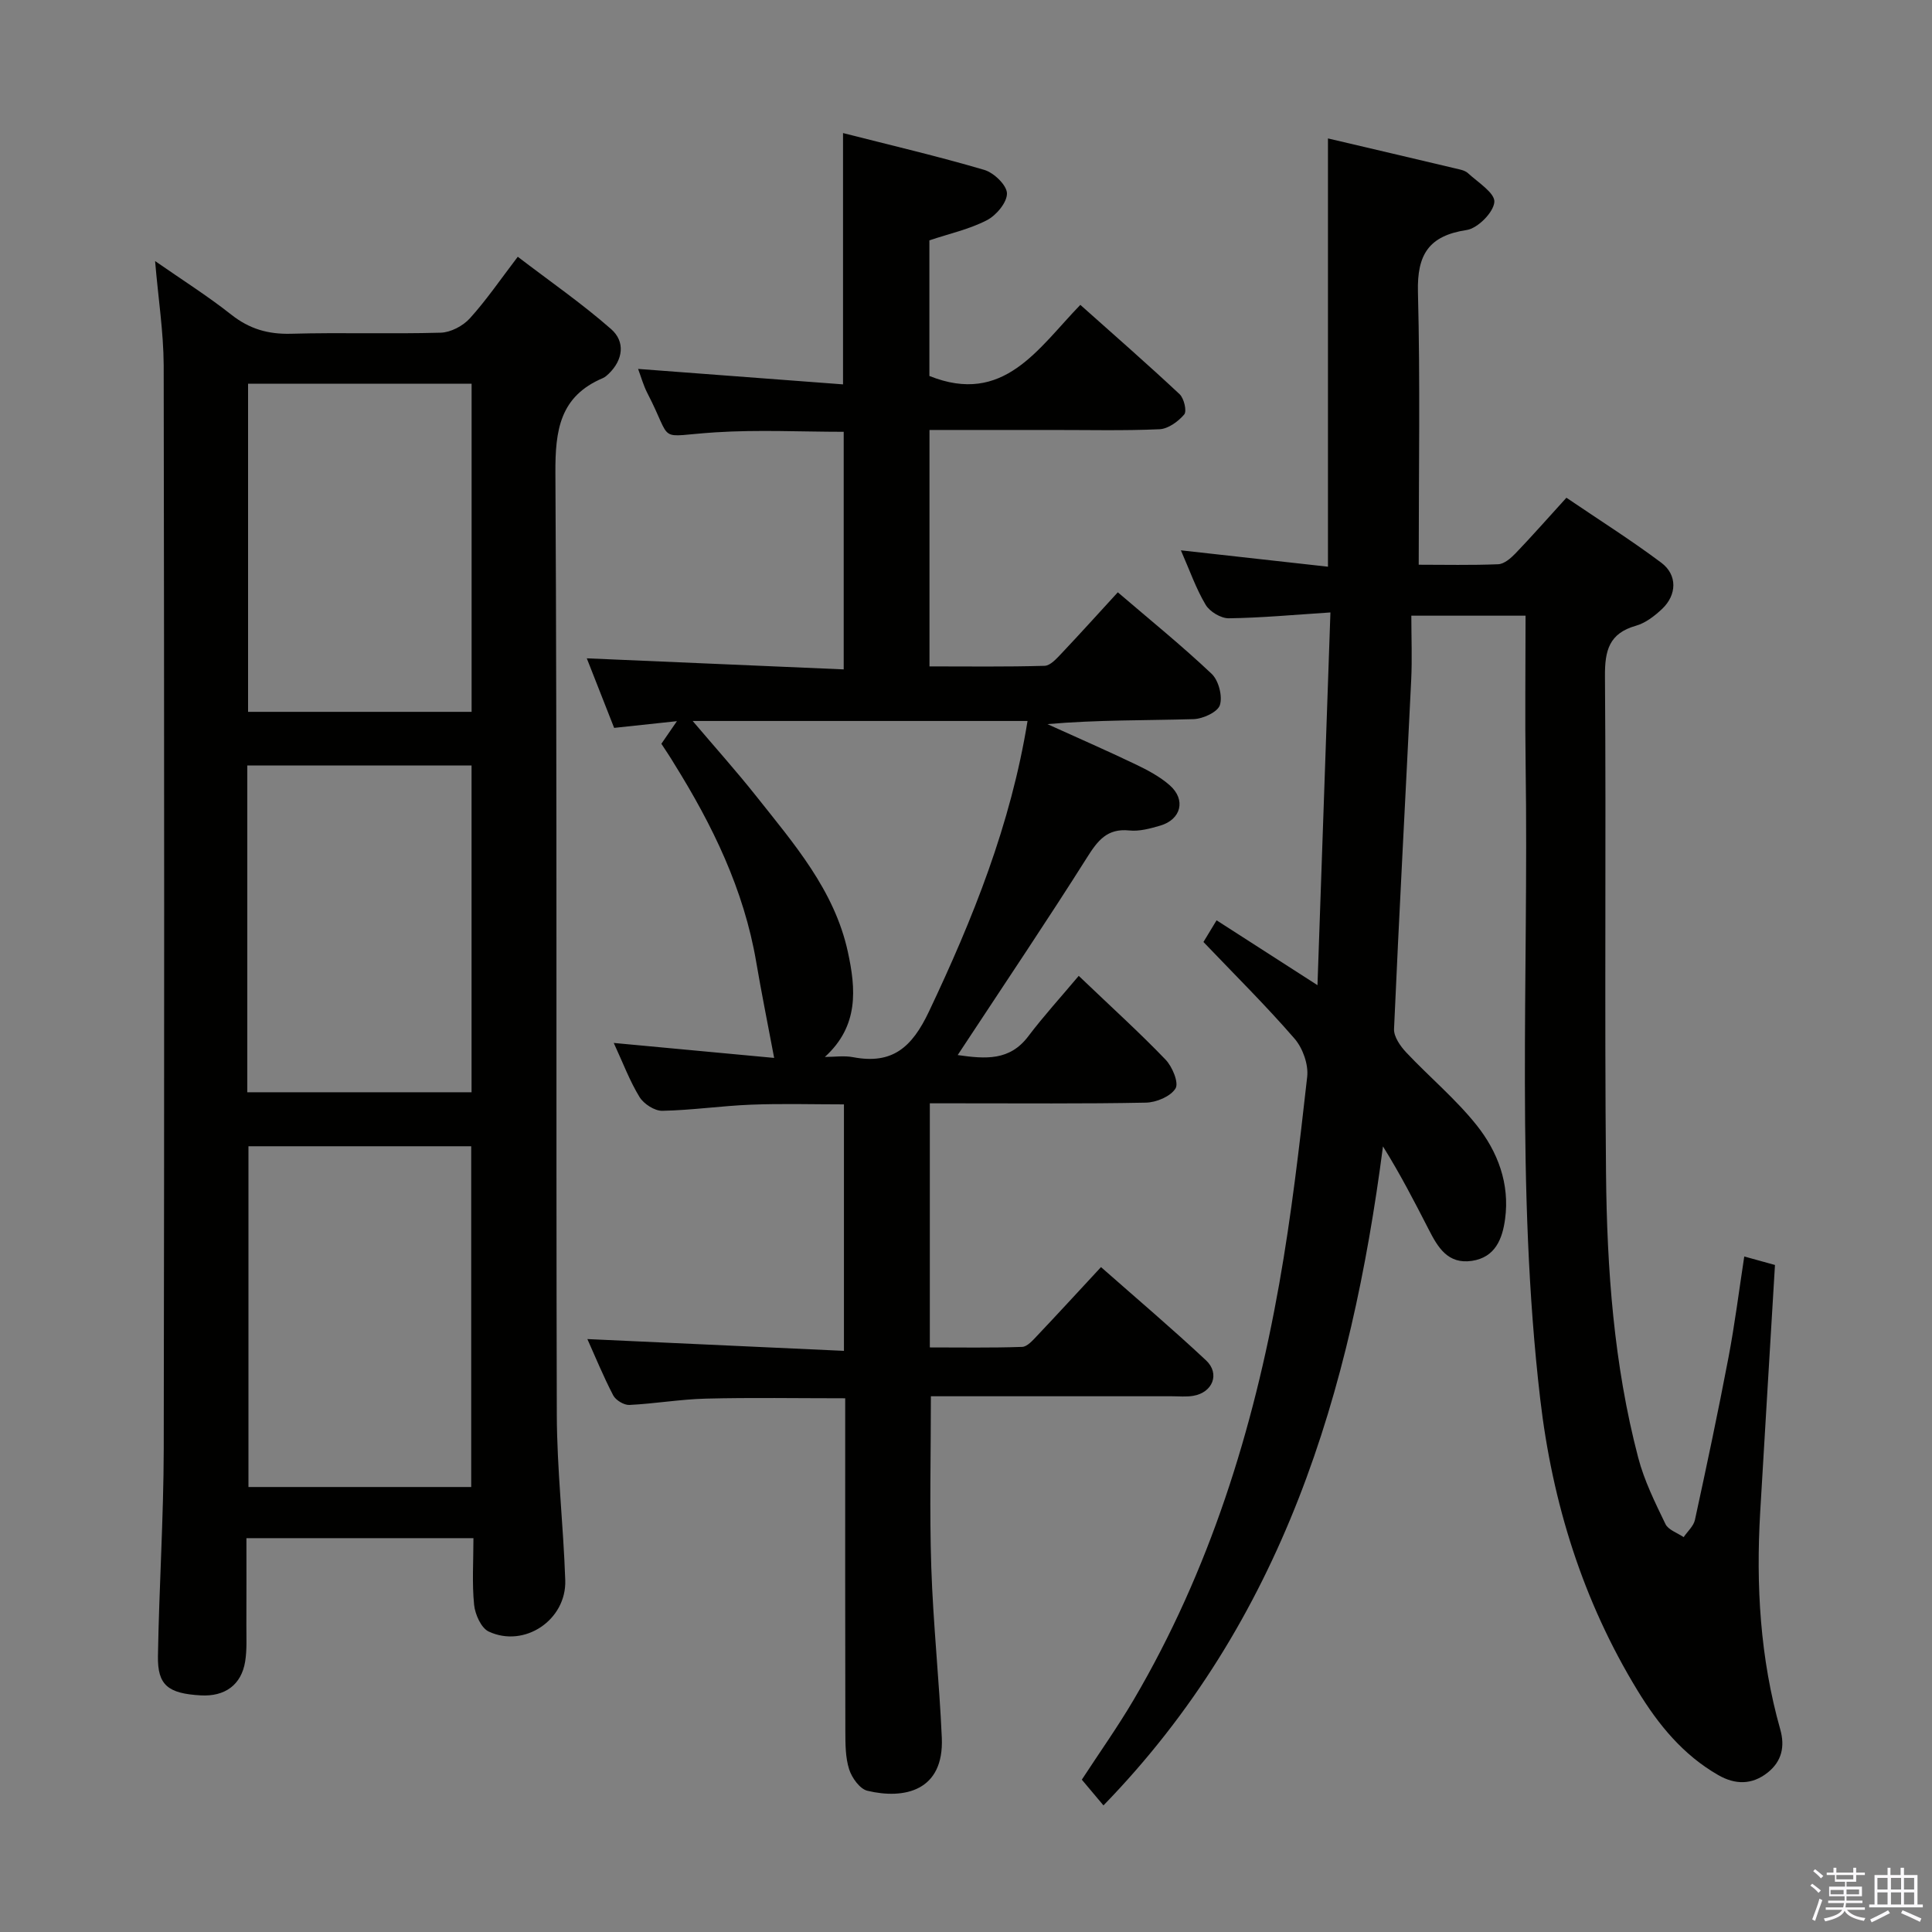 <svg enable-background="new 0 0 400 400" viewBox="0 0 400 400" xmlns="http://www.w3.org/2000/svg"><rect x="0" y="0" width="400" height="400" fill="#808080" stroke="none"/><path d="m374.8 390.4.4-.4c.7.5 1.3 1 1.8 1.4l-.5.5c-.5-.6-1.1-1.1-1.7-1.5zm1 7.3-.6-.3c.5-1.4 1.1-2.8 1.5-4.3.2.1.4.2.6.3-.5 1.3-1 2.8-1.5 4.3zm-.4-10.3.4-.4c.4.3 1 .8 1.7 1.4l-.5.5c-.4-.5-1-1-1.6-1.5zm2.5.3h1.7v-1h.6v1h3.5v-1h.6v1h1.8v.5h-1.8v1.4h-2v1h3.2v2h-3.2v.9h3.3v.5h-3.4c0 .3-.1.6-.1.9h4v.5h-3.7c.7.9 1.9 1.5 3.8 1.7-.1.2-.2.4-.3.6-2.1-.4-3.5-1.1-4-2.1-.4 1-1.8 1.7-4 2.2-.1-.2-.2-.4-.3-.6 2.1-.4 3.4-1 3.8-1.8h-3.4v-.5h3.6c.1-.3.1-.6.2-.9h-3.3v-.5h3.4c0-.3 0-.6 0-.9h-3.2v-2h3.3v-1h-2.1v-1.4h-1.7v-.5zm1.1 3.5v1h2.7c0-.3 0-.4 0-.4 0-.2 0-.2 0-.2 0-.1 0-.2 0-.3h-2.7zm1.2-3v.9h3.5v-.9zm4.7 3h-2.6v.6.4h2.6z" fill="#fbfafc"/><path d="m393.6 386.7h.6v1.5h2.8v6.1h1.1v.6h-11.1v-.6h1.1v-6.1h2.7v-1.5h.6v1.5h2.1v-1.5zm-2.7 8.8.4.6c-1.2.6-2.5 1.3-3.8 1.9-.1-.2-.2-.4-.3-.6 1.2-.6 2.5-1.2 3.7-1.9zm-2.2-6.7v2.4h2.1v-2.4zm0 3v2.5h2.1v-2.5zm2.8-3v2.4h2.1v-2.4zm0 3v2.5h2.1v-2.5zm6 6.1c-1.4-.7-2.7-1.3-3.9-1.8l.3-.6c1.5.6 2.7 1.2 3.9 1.7zm-1.2-9.1h-2.1v2.4h2.1zm-2.1 3v2.5h2.1v-2.5z" fill="#fbfafc"/><g fill="#010100"><path d="m228.46 373.79c-1.72-2.05-2.99-3.56-4.48-5.33 3.59-5.51 7.42-10.9 10.76-16.58 15.67-26.7 24.73-55.79 30.11-86.06 2.52-14.19 4.18-28.55 5.79-42.88.29-2.54-.91-5.92-2.61-7.89-5.87-6.78-12.26-13.1-18.87-20.02.6-1 1.51-2.48 2.72-4.49 6.72 4.32 13.22 8.49 20.89 13.43.91-26.09 1.78-51.21 2.68-77.17-7.58.49-14.31 1.12-21.04 1.21-1.63.02-3.94-1.37-4.79-2.79-2-3.35-3.3-7.12-5.13-11.28 10.4 1.16 20.07 2.23 30.45 3.39 0-29.82 0-58.98 0-88.67 9.15 2.15 17.68 4.14 26.21 6.17.96.23 2.09.4 2.76 1.01 2.07 1.9 5.63 4.13 5.48 5.98-.17 2.15-3.44 5.45-5.73 5.8-7.85 1.19-10.29 5.08-10.09 12.84.48 18.6.16 37.23.16 56.46 5.26 0 10.86.13 16.46-.1 1.23-.05 2.6-1.24 3.56-2.23 3.44-3.59 6.73-7.33 10.56-11.54 6.63 4.5 13.33 8.73 19.65 13.46 3.36 2.52 3.23 6.67.15 9.57-1.54 1.45-3.42 2.91-5.4 3.47-5.54 1.57-6.46 5.09-6.42 10.43.26 34.32-.11 68.65.22 102.98.19 19.79 1.61 39.56 6.66 58.82 1.24 4.76 3.49 9.29 5.64 13.75.59 1.23 2.48 1.83 3.77 2.72.8-1.19 2.06-2.28 2.34-3.58 2.43-11.17 4.8-22.36 6.94-33.6 1.3-6.83 2.17-13.75 3.27-20.93 2.4.66 4.55 1.26 6.36 1.76-1.04 17.37-2.07 34.26-3.06 51.16-.89 15.2-.02 30.24 4.15 44.98 1 3.55.34 6.61-2.6 8.95-3.25 2.58-6.73 2.53-10.22.53-7.29-4.17-12.4-10.43-16.71-17.49-11.36-18.61-17.66-38.87-20.17-60.43-5.07-43.49-2.37-87.16-3.01-130.74-.15-10.32-.02-20.64-.02-31.39-7.77 0-15.29 0-23.65 0 0 4.47.19 8.93-.03 13.38-1.17 24.07-2.49 48.12-3.55 72.19-.07 1.59 1.3 3.55 2.52 4.85 4.78 5.08 10.22 9.61 14.55 15.03 4.4 5.51 6.92 12.16 5.92 19.48-.55 4.06-2.01 7.93-6.88 8.65-4.97.73-7.04-2.8-8.92-6.48-2.94-5.74-5.9-11.47-9.48-17.22-6.61 50.78-20.69 98.17-57.87 136.44z"/><path d="m136.93 153.99c1.09-1.58 1.99-2.89 3.22-4.68-4.68.5-8.74.94-13 1.39-2.02-5.13-4.01-10.19-5.66-14.4 17.48.75 35.15 1.51 53.19 2.29 0-16.96 0-32.88 0-49.19-8.76 0-17.7-.46-26.57.11-12.55.8-8.57 2.52-14.08-8.12-.82-1.59-1.3-3.36-1.92-5.01 14.16 1.07 28.14 2.12 42.43 3.2 0-17.85 0-34.55 0-52.03 9.81 2.5 19.6 4.79 29.23 7.62 1.99.58 4.67 3.15 4.71 4.86.04 1.87-2.21 4.56-4.15 5.56-3.62 1.87-7.75 2.78-11.91 4.17v28.08c15.37 6.17 22.46-5.65 31.25-14.72 7.03 6.27 13.9 12.26 20.55 18.49.92.86 1.54 3.51.96 4.2-1.24 1.46-3.32 2.98-5.12 3.06-7.48.33-14.99.14-22.49.15-8.29 0-16.57 0-25.13 0v48.95c7.99 0 15.91.11 23.83-.12 1.19-.03 2.48-1.49 3.47-2.53 3.88-4.1 7.66-8.3 11.69-12.69 6.68 5.72 13.27 11.06 19.42 16.87 1.45 1.37 2.29 4.61 1.72 6.47-.44 1.44-3.51 2.86-5.45 2.92-9.97.29-19.96.13-30.27 1.03 6.06 2.75 12.16 5.41 18.16 8.28 2.53 1.21 5.1 2.56 7.18 4.39 3.4 3 2.35 7.08-1.99 8.35-2.06.6-4.3 1.22-6.38 1-4.64-.48-6.58 2.14-8.79 5.64-8.07 12.78-16.52 25.32-24.83 37.95-.53.8-1.06 1.6-1.92 2.91 5.82.83 10.77 1.2 14.61-3.88 3.2-4.23 6.8-8.17 10.45-12.52 7.02 6.71 12.7 11.84 17.98 17.35 1.4 1.46 2.78 4.79 2.06 5.96-1.02 1.66-3.98 2.9-6.14 2.94-12.99.26-25.99.13-38.99.14-1.8 0-3.59 0-5.74 0v50.54c6.3 0 12.71.11 19.12-.11 1.05-.04 2.19-1.35 3.07-2.28 4.33-4.57 8.59-9.22 13.25-14.24 7.41 6.53 14.74 12.75 21.75 19.31 2.94 2.76 1.37 6.67-2.65 7.34-1.46.25-2.99.09-4.49.09-14.83 0-29.66 0-44.49 0-1.78 0-3.57 0-5.34 0 0 12.16-.3 23.77.08 35.36.39 11.79 1.66 23.54 2.18 35.33.49 11.06-7.8 12.81-15.4 10.99-1.57-.37-3.22-2.68-3.78-4.43-.79-2.47-.78-5.25-.79-7.89-.05-21.16-.03-42.32-.03-63.48 0-1.79 0-3.57 0-5.46-9.94 0-19.39-.17-28.83.07-5.29.13-10.56 1.05-15.86 1.31-1.11.05-2.81-.98-3.34-1.98-2.06-3.96-3.76-8.12-5.35-11.66 17.57.81 35.19 1.61 53.12 2.44 0-17.54 0-33.97 0-51.03-6.39 0-12.81-.19-19.21.06-6.14.24-12.25 1.15-18.39 1.27-1.6.03-3.84-1.42-4.72-2.85-2.03-3.31-3.41-7.03-5.34-11.2 11.82 1.1 22.75 2.13 33.21 3.1-1.37-7.28-2.64-13.54-3.71-19.84-2.55-15.01-9.06-28.36-17.02-41.12-.77-1.31-1.62-2.54-2.62-4.08zm33.85 64.84c1.95 0 3.96-.31 5.85.05 8.15 1.55 12.19-2.05 15.7-9.45 9.12-19.24 16.95-38.77 20.41-60.16-23.12 0-45.96 0-69.33 0 4.61 5.43 9.01 10.34 13.1 15.49 7.83 9.89 16.25 19.52 19.03 32.32 1.66 7.63 2.33 15.3-4.76 21.75z"/><path d="m32.11 54.05c5.58 3.88 10.88 7.23 15.78 11.1 3.75 2.96 7.63 4.08 12.38 3.95 10.32-.29 20.66.07 30.98-.22 2.07-.06 4.61-1.4 6.03-2.97 3.43-3.79 6.33-8.05 9.92-12.75 6.6 5.05 13.28 9.67 19.34 14.99 2.92 2.57 2.51 6.32-.52 9.24-.36.34-.75.7-1.2.89-8.91 3.77-9.88 10.78-9.83 19.65.37 64.96.11 129.93.29 194.89.03 11.45 1.36 22.89 1.75 34.34.28 8.22-8.43 14.09-15.84 10.64-1.57-.73-2.83-3.56-3.03-5.54-.45-4.43-.14-8.94-.14-13.8-15.61 0-30.84 0-47 0 0 5.88.02 11.96-.01 18.05-.01 2.49.14 5.03-.25 7.47-.78 4.86-4.2 7.32-9.22 7.03-6.75-.39-8.94-2.1-8.84-8.14.24-14.3 1.17-28.6 1.2-42.9.13-74.79.11-149.58-.01-224.37-.04-6.93-1.13-13.84-1.78-21.55zm65.45 253.82c0-23.86 0-47.23 0-70.55-15.62 0-30.86 0-46.12 0v70.55zm-46.2-228.43v67.94h46.28c0-22.85 0-45.26 0-67.94-15.52 0-30.75 0-46.28 0zm-.16 146.7h46.43c0-22.84 0-45.22 0-67.66-15.65 0-30.99 0-46.43 0z"/></g></svg>